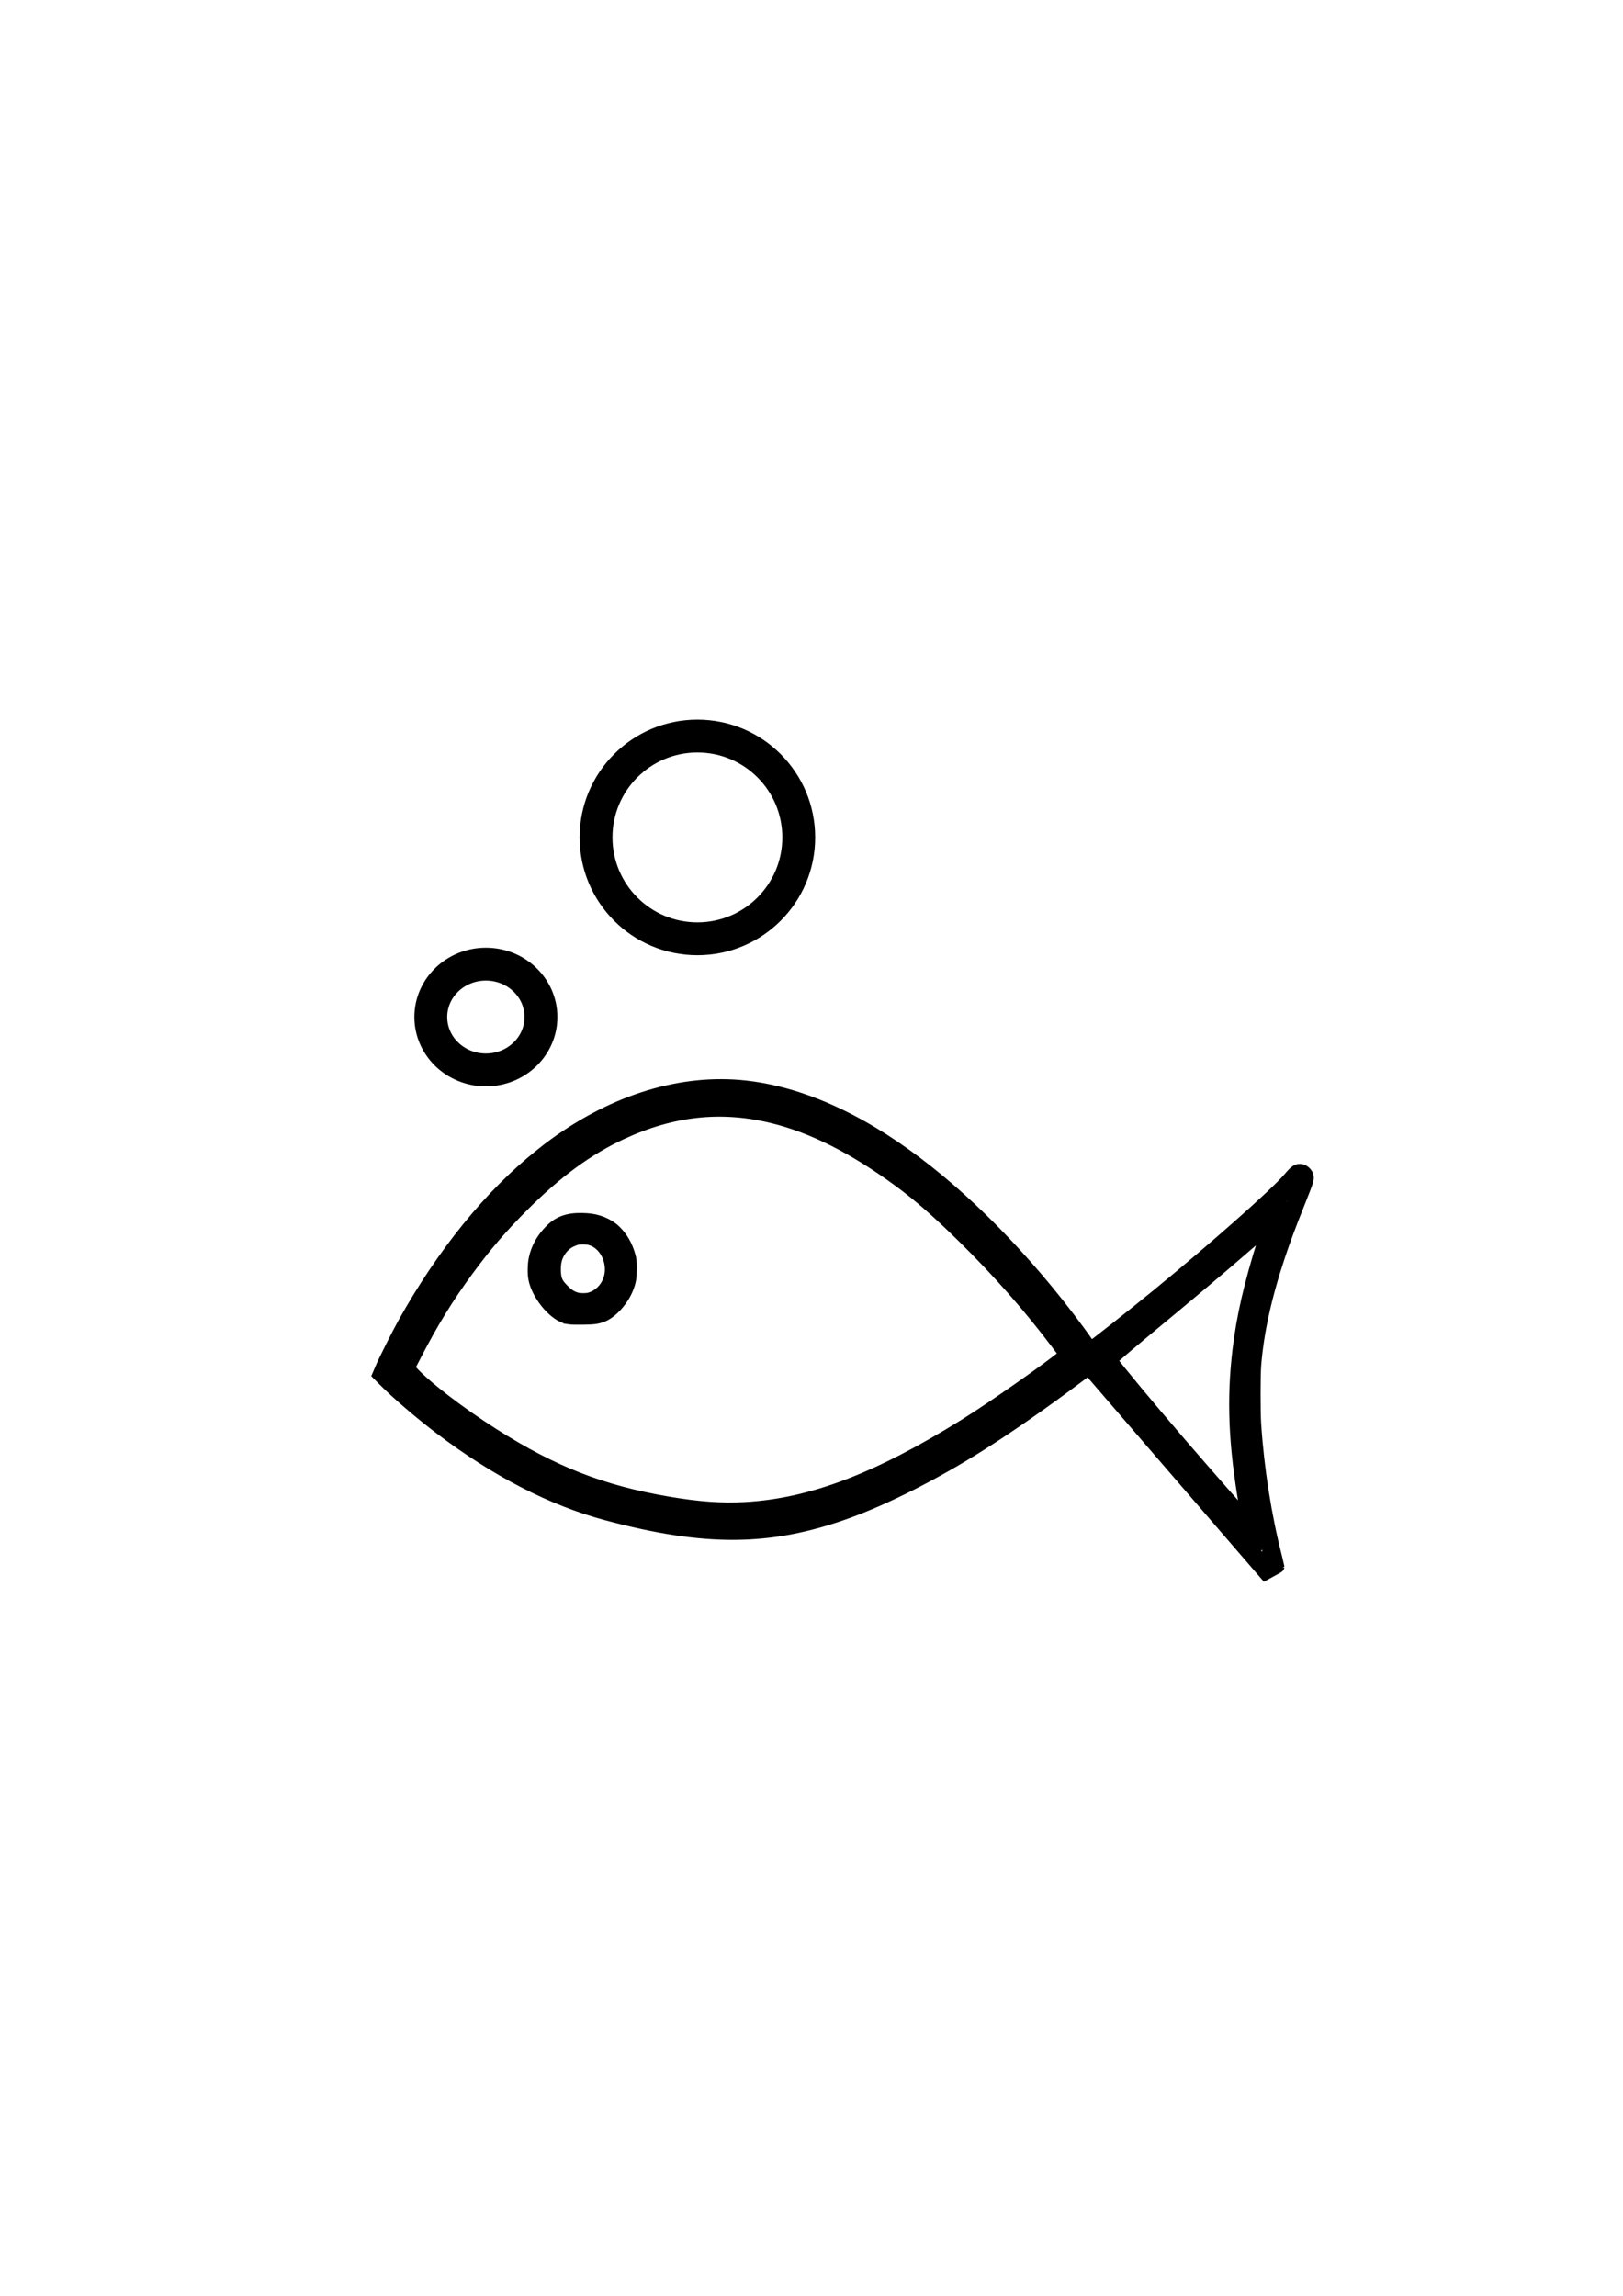 <?xml version="1.0" encoding="UTF-8" standalone="no"?>
<!-- Created with Inkscape (http://www.inkscape.org/) -->

<svg
   xmlns:dc="http://purl.org/dc/elements/1.1/"
   xmlns:cc="http://creativecommons.org/ns#"
   xmlns:rdf="http://www.w3.org/1999/02/22-rdf-syntax-ns#"
   xmlns:svg="http://www.w3.org/2000/svg"
   xmlns="http://www.w3.org/2000/svg"
   xmlns:sodipodi="http://sodipodi.sourceforge.net/DTD/sodipodi-0.dtd"
   xmlns:inkscape="http://www.inkscape.org/namespaces/inkscape"
   width="210mm"
   height="297mm"
   viewBox="0 0 744.094 1052.362"
   id="svg2"
   version="1.1"
   inkscape:version="0.91 r"
   sodipodi:docname="logo.svg">
  <defs
     id="defs4" />
  <sodipodi:namedview
     id="base"
     pagecolor="#ffffff"
     bordercolor="#666666"
     borderopacity="1.0"
     inkscape:pageopacity="0.0"
     inkscape:pageshadow="2"
     inkscape:zoom="0.35"
     inkscape:cx="235.19179"
     inkscape:cy="588.13647"
     inkscape:document-units="px"
     inkscape:current-layer="layer1"
     showgrid="false"
     inkscape:window-width="1319"
     inkscape:window-height="744"
     inkscape:window-x="47"
     inkscape:window-y="24"
     inkscape:window-maximized="1" />
  <g
     inkscape:label="Layer 1"
     inkscape:groupmode="layer"
     id="layer1">
    <g
       id="g4295">
      <g
         style="stroke-width:6;stroke-miterlimit:4;stroke-dasharray:none"
         id="g4292">
        <path
           sodipodi:nodetypes="cccsssssscssssssssssssscssccssccccccccsssssssccscsssscsssssssscssssccsssassssssccsscsssssccccsccc"
           style="fill:#000000;stroke:#000000;stroke-width:6;stroke-miterlimit:4;stroke-dasharray:none;stroke-opacity:1"
           d="m 540.14,674.895 c -22,-25.496 -40.239,-46.642 -40.532,-46.991 l -0.532,-0.635 -4.989,3.74 c -15.583,11.682 -31.224,22.584 -44.309,30.88 -21.03,13.335 -43.84,24.899 -61.826,31.343 -35.145,12.593 -64.591,12.791 -109.688,0.737 -25.074,-6.702 -50.509,-19.8 -76.146,-39.212 -9.312,-7.051 -19.937,-16.158 -26.104,-22.375 l -2.25,-2.268 1.198,-2.799 c 1.682,-3.93 7.494,-15.507 10.399,-20.716 17.775,-31.865 39.544,-58.67 62.485,-76.937 3.898,-3.104 4.026,-3.202 6.521,-5.018 27.835,-20.256 58.556,-29.544 87.258,-26.38 18.692,2.06 38.388,9.223 58.304,21.201 26.568,15.98 54.232,40.959 80.12,72.342 6.391,7.747 13.655,17.268 18.4,24.115 0.774,1.117 1.503,2.031 1.619,2.031 0.421,0 19.568,-15.087 30.278,-23.858 26.865,-22.001 54.668,-46.618 60.76,-53.799 2.914,-3.435 3.792,-4.029 5.483,-3.712 1.057,0.198 2.342,1.408 2.629,2.476 0.348,1.292 -0.01,2.414 -3.728,11.706 -4.217,10.538 -6.799,17.456 -9.173,24.583 -6.305,18.927 -9.904,35.299 -11.106,50.521 -0.36,4.562 -0.365,21.483 -0.007,26.875 1.372,20.699 4.762,42.252 9.629,61.224 0.569,2.22 1.035,4.064 1.035,4.097 0,0.06 -1.134,0.696 -4.167,2.338 l -1.562,0.846 -40,-46.356 z m 38.646,35.768 c 0,-0.658 -0.119,-0.741 -0.617,-0.426 -0.26,0.165 -0.248,0.254 0.084,0.622 0.504,0.557 0.532,0.546 0.532,-0.196 z M 571.16,690.767 c -4.928,-28.253 -5.825,-49.145 -3.091,-71.979 1.824,-15.228 5.19,-29.85 11.533,-50.094 1.147,-3.661 2.059,-6.683 2.027,-6.715 -0.061,-0.061 -5.051,4.205 -12.969,11.086 -9.797,8.514 -21.754,18.57 -44.473,37.403 -5.367,4.449 -11.725,9.848 -14.147,12.014 l -0.933,0.834 0.595,0.859 c 2.354,3.397 17.055,21.076 30.949,37.218 13.221,15.36 31.426,36.053 31.577,35.894 0.032,-0.033 -0.45,-2.967 -1.069,-6.519 z m -229.145,0.727 c 30.053,-1.748 60.423,-13.279 100.312,-38.086 12.944,-8.049 39.921,-26.943 45.511,-31.873 l 0.782,-0.69 -4.031,-5.352 c -12.463,-16.548 -26.912,-32.949 -42.707,-48.477 -11.791,-11.592 -20.379,-19.106 -29.451,-25.768 -20.7,-15.202 -39.738,-24.82 -58.022,-29.312 -23.729,-5.831 -46.175,-3.408 -69.687,7.521 -15.397,7.157 -29.549,17.52 -45.021,32.965 -9.953,9.936 -17.405,18.621 -25.751,30.011 -8.93,12.187 -15.839,23.413 -23.44,38.084 l -3.433,6.626 1.447,1.603 c 6.213,6.883 21.832,18.909 37.448,28.833 27.316,17.36 49.606,26.111 79.754,31.311 14.298,2.466 25.204,3.248 36.287,2.604 z m -80.749,-87.386 c -0.682,-0.106 -1.573,-0.301 -1.979,-0.433 -5.773,-1.868 -12.699,-10.524 -14.062,-17.618 -0.437,-2.275 -0.379,-6.321 0.126,-8.8 1.086,-5.328 3.708,-9.662 7.558,-13.451 4.822,-4.746 10.394,-5.008 15.921,-4.711 4.785,0.258 9.804,2.071 13.268,5.535 2.959,2.959 5.067,6.688 6.283,11.115 0.502,1.828 0.555,2.373 0.565,5.769 0.012,4.147 -0.277,5.821 -1.558,9.029 -2.172,5.44 -7.195,10.964 -11.4,12.538 -2.363,0.884 -3.725,1.063 -8.691,1.143 -2.635,0.043 -5.35,-0.01 -6.032,-0.116 z m 9.053,-8.632 c 5.818,-1.546 9.982,-7.171 9.996,-13.501 0.015,-6.772 -4.089,-12.732 -9.788,-14.215 -1.642,-0.427 -4.483,-0.482 -6.042,-0.117 -0.63,0.148 -1.943,0.647 -2.917,1.11 -3.309,1.572 -6.008,4.969 -6.971,8.772 -0.466,1.841 -0.604,4.591 -0.341,6.802 0.355,2.989 1.185,4.536 3.857,7.193 2.25,2.237 3.791,3.223 6.059,3.876 1.566,0.451 4.603,0.49 6.146,0.08 z m 320.435,-46.499 c -0.106,-0.172 -0.764,0.097 -1.551,0.634 -0.263,0.179 -0.214,0.294 0.312,0.722 l 0.625,0.509 0.365,-0.839 c 0.201,-0.461 0.312,-0.923 0.249,-1.026 z"
           id="path3454"
           inkscape:connector-curvature="0" />
      </g>
      <ellipse
         ry="24.244"
         rx="25.254"
         cy="466.187"
         cx="222.758"
         id="path4260"
         style="opacity:1;fill:none;fill-opacity:1;fill-rule:evenodd;stroke:#000000;stroke-width:15.06;stroke-linejoin:round;stroke-miterlimit:4;stroke-dasharray:none;stroke-dashoffset:0;stroke-opacity:1" />
      <circle
         r="46.467"
         cy="383.86"
         cx="319.733"
         id="path4262"
         style="opacity:1;fill:none;fill-opacity:1;fill-rule:evenodd;stroke:#000000;stroke-width:15.06;stroke-linejoin:round;stroke-miterlimit:4;stroke-dasharray:none;stroke-dashoffset:0;stroke-opacity:1" />
    </g>
  </g>
</svg>
